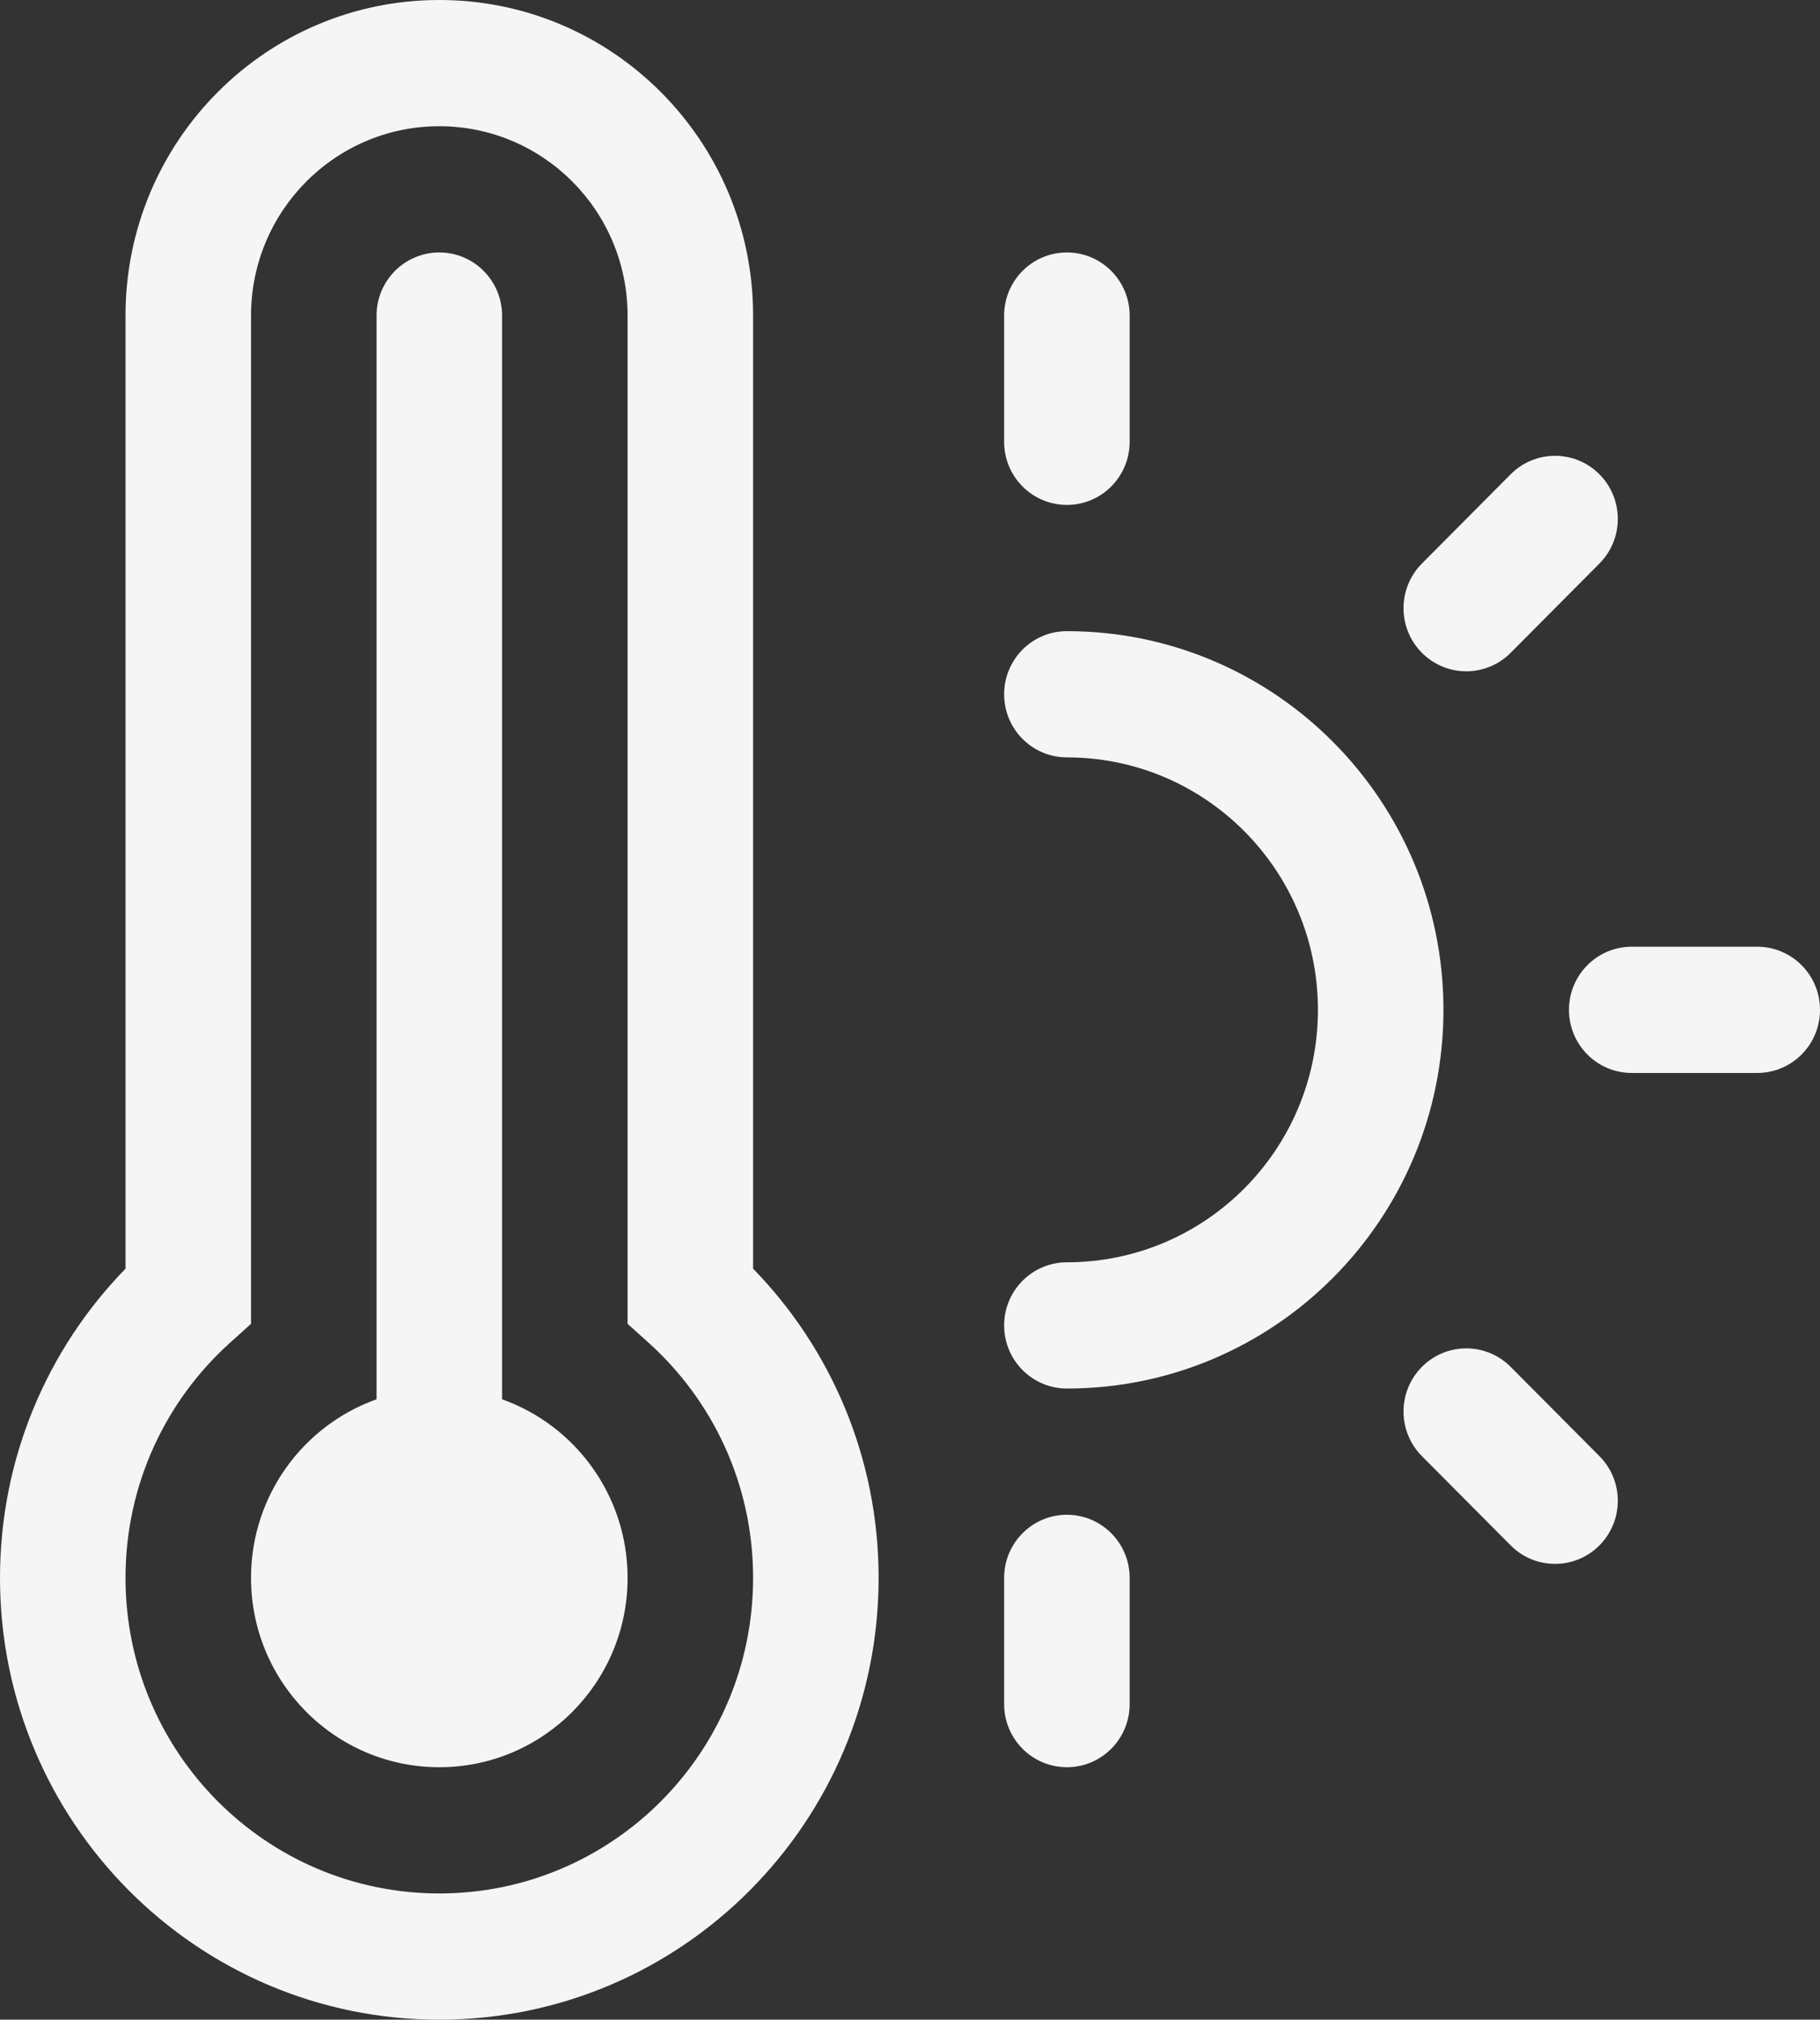 <svg width="173" height="192" viewBox="0 0 173 192" fill="none" xmlns="http://www.w3.org/2000/svg">
<rect x="0" y="0" width="173" height="192" fill="#333333" stroke="none"/>
<g id="Vector">
<path d="M59.655 150C59.655 159.941 51.643 168 41.759 168C31.875 168 23.862 159.941 23.862 150C23.862 142.163 28.842 135.495 35.793 133.024V30C35.793 26.686 38.464 24 41.759 24C45.053 24 47.724 26.686 47.724 30V133.024C54.675 135.495 59.655 142.163 59.655 150Z" fill="#F5F5F5"/>
<path d="M11.931 30C11.931 13.431 25.285 0 41.759 0C58.232 0 71.586 13.431 71.586 30V120.606C78.96 128.176 83.517 138.556 83.517 150C83.517 173.196 64.821 192 41.759 192C18.696 192 0 173.196 0 150C0 138.556 4.557 128.176 11.931 120.606V30ZM41.759 12C31.875 12 23.862 20.059 23.862 30V125.849L21.875 127.638C15.763 133.139 11.931 141.116 11.931 150C11.931 166.569 25.285 180 41.759 180C58.232 180 71.586 166.569 71.586 150C71.586 141.116 67.754 133.139 61.642 127.638L59.655 125.849V30C59.655 20.059 51.643 12 41.759 12Z" fill="#F5F5F5"/>
<path d="M101.414 24C104.708 24 107.379 26.686 107.379 30V42C107.379 45.314 104.708 48 101.414 48C98.119 48 95.448 45.314 95.448 42V30C95.448 26.686 98.119 24 101.414 24ZM152.033 45.088C154.362 47.431 154.362 51.23 152.033 53.573L143.596 62.059C141.267 64.402 137.489 64.402 135.16 62.059C132.83 59.716 132.83 55.917 135.16 53.573L143.596 45.088C145.926 42.745 149.703 42.745 152.033 45.088ZM95.448 66C95.448 62.686 98.119 60 101.414 60C121.182 60 137.207 76.118 137.207 96C137.207 115.882 121.182 132 101.414 132C98.119 132 95.448 129.314 95.448 126C95.448 122.686 98.119 120 101.414 120C114.593 120 125.276 109.255 125.276 96C125.276 82.745 114.593 72 101.414 72C98.119 72 95.448 69.314 95.448 66ZM149.138 96C149.138 92.686 151.809 90 155.103 90H167.035C170.329 90 173 92.686 173 96C173 99.314 170.329 102 167.035 102H155.103C151.809 102 149.138 99.314 149.138 96ZM135.16 129.941C137.49 127.598 141.267 127.598 143.596 129.941L152.033 138.426C154.363 140.769 154.363 144.568 152.033 146.912C149.703 149.255 145.926 149.255 143.596 146.912L135.16 138.426C132.83 136.083 132.83 132.284 135.16 129.941ZM101.414 144C104.708 144 107.379 146.686 107.379 150V162C107.379 165.314 104.708 168 101.414 168C98.119 168 95.448 165.314 95.448 162V150C95.448 146.686 98.119 144 101.414 144Z" fill="#F5F5F5"/>
</g>
</svg>
